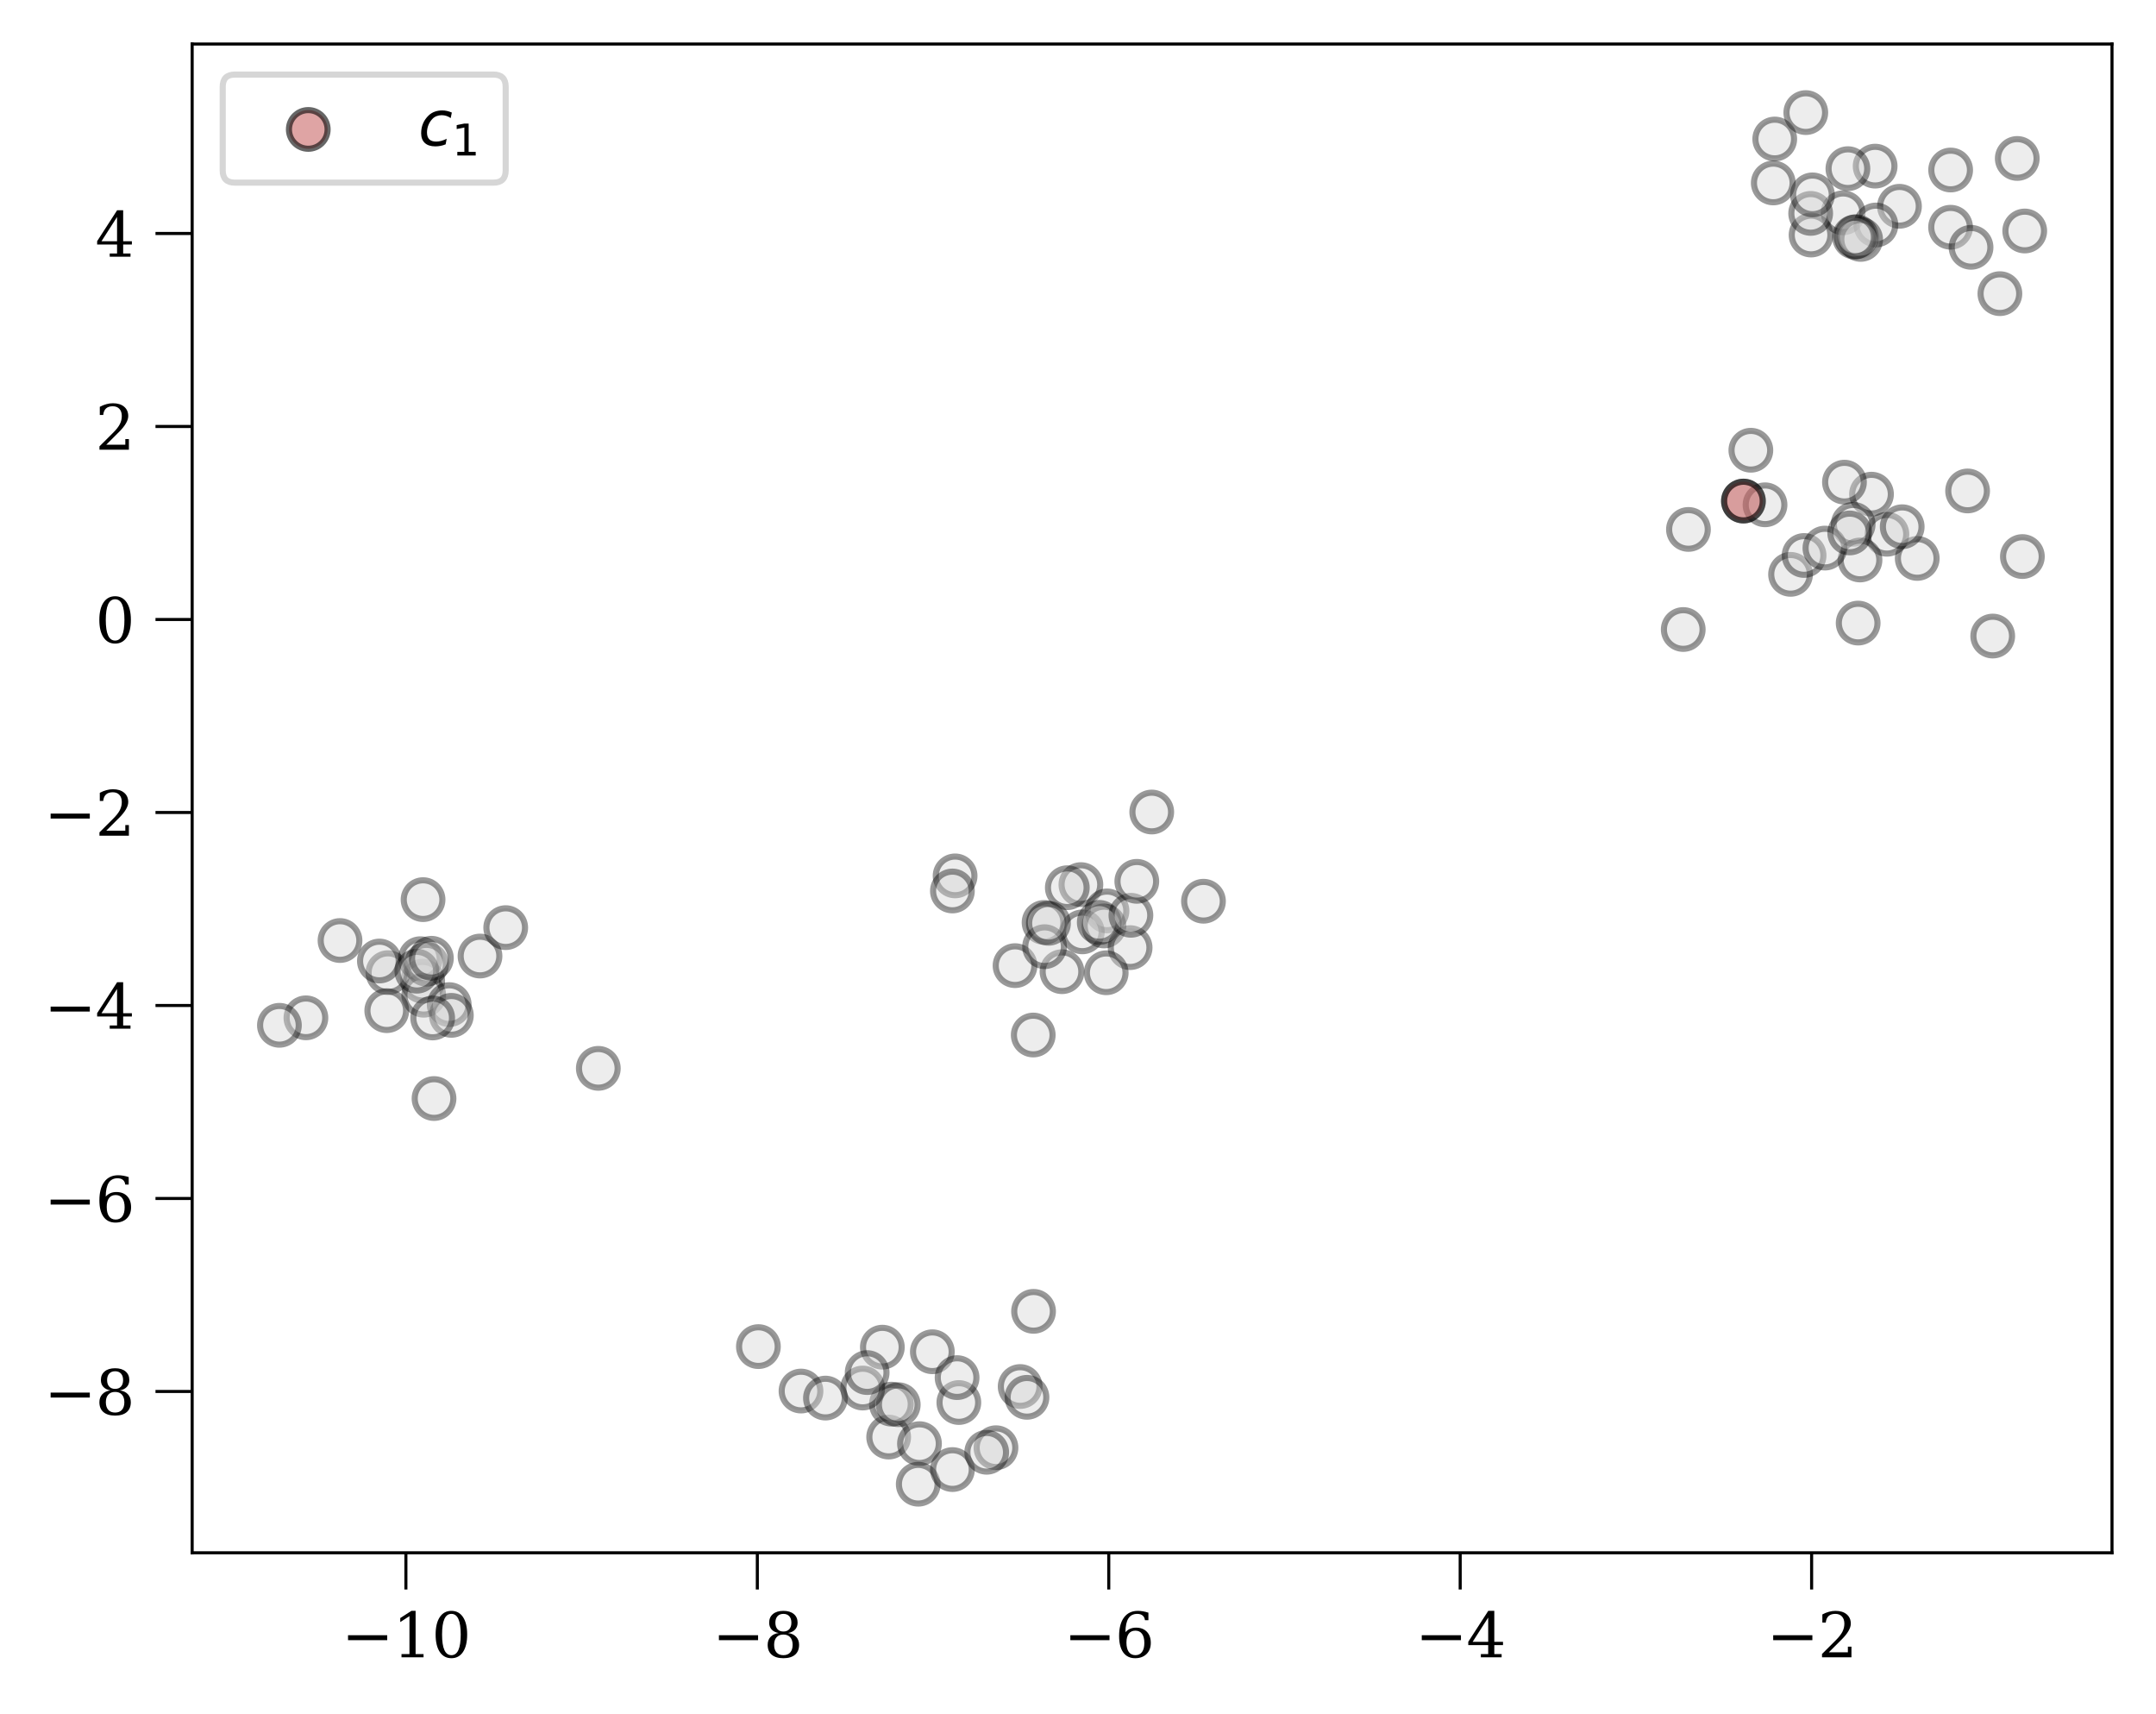 <?xml version="1.0" encoding="utf-8" standalone="no"?>
<!DOCTYPE svg PUBLIC "-//W3C//DTD SVG 1.1//EN"
  "http://www.w3.org/Graphics/SVG/1.1/DTD/svg11.dtd">
<svg xmlns:xlink="http://www.w3.org/1999/xlink" width="352.782pt" height="280.398pt" viewBox="0 0 352.782 280.398" xmlns="http://www.w3.org/2000/svg" version="1.1">
 <defs>
  <style type="text/css">*{stroke-linejoin: round; stroke-linecap: butt}</style>
 </defs>
 <g id="figure_1">
  <g id="patch_1">
   <path d="M 0 280.398 
L 352.782 280.398 
L 352.782 0 
L 0 0 
z
" style="fill: #ffffff"/>
  </g>
  <g id="axes_1">
   <g id="patch_2">
    <path d="M 31.442 254.02 
L 345.582 254.02 
L 345.582 7.2 
L 31.442 7.2 
z
" style="fill: #ffffff"/>
   </g>
   <g id="PathCollection_1">
    <defs>
     <path id="ma914559e89" d="M 0 3.162 
C 0.839 3.162 1.643 2.829 2.236 2.236 
C 2.829 1.643 3.162 0.839 3.162 0 
C 3.162 -0.839 2.829 -1.643 2.236 -2.236 
C 1.643 -2.829 0.839 -3.162 0 -3.162 
C -0.839 -3.162 -1.643 -2.829 -2.236 -2.236 
C -2.829 -1.643 -3.162 -0.839 -3.162 0 
C -3.162 0.839 -2.829 1.643 -2.236 2.236 
C -1.643 2.829 -0.839 3.162 0 3.162 
z
" style="stroke: #000000; stroke-opacity: 0.4"/>
    </defs>
    <g clip-path="url(#pf84de846f7)">
     <use xlink:href="#ma914559e89" x="330.92" y="91.046" style="fill: #d3d3d3; fill-opacity: 0.4; stroke: #000000; stroke-opacity: 0.4"/>
     <use xlink:href="#ma914559e89" x="292.985" y="93.957" style="fill: #d3d3d3; fill-opacity: 0.4; stroke: #000000; stroke-opacity: 0.4"/>
     <use xlink:href="#ma914559e89" x="145.411" y="235.089" style="fill: #d3d3d3; fill-opacity: 0.4; stroke: #000000; stroke-opacity: 0.4"/>
     <use xlink:href="#ma914559e89" x="176.865" y="144.712" style="fill: #d3d3d3; fill-opacity: 0.4; stroke: #000000; stroke-opacity: 0.4"/>
     <use xlink:href="#ma914559e89" x="69.164" y="160.511" style="fill: #d3d3d3; fill-opacity: 0.4; stroke: #000000; stroke-opacity: 0.4"/>
     <use xlink:href="#ma914559e89" x="310.806" y="33.746" style="fill: #d3d3d3; fill-opacity: 0.4; stroke: #000000; stroke-opacity: 0.4"/>
     <use xlink:href="#ma914559e89" x="319.17" y="37.174" style="fill: #d3d3d3; fill-opacity: 0.4; stroke: #000000; stroke-opacity: 0.4"/>
     <use xlink:href="#ma914559e89" x="181.134" y="149.012" style="fill: #d3d3d3; fill-opacity: 0.4; stroke: #000000; stroke-opacity: 0.4"/>
     <use xlink:href="#ma914559e89" x="71.019" y="179.709" style="fill: #d3d3d3; fill-opacity: 0.4; stroke: #000000; stroke-opacity: 0.4"/>
     <use xlink:href="#ma914559e89" x="166.928" y="226.82" style="fill: #d3d3d3; fill-opacity: 0.4; stroke: #000000; stroke-opacity: 0.4"/>
     <use xlink:href="#ma914559e89" x="170.841" y="150.902" style="fill: #d3d3d3; fill-opacity: 0.4; stroke: #000000; stroke-opacity: 0.4"/>
     <use xlink:href="#ma914559e89" x="313.714" y="91.352" style="fill: #d3d3d3; fill-opacity: 0.4; stroke: #000000; stroke-opacity: 0.4"/>
     <use xlink:href="#ma914559e89" x="285.273" y="81.968" style="fill: #d3d3d3; fill-opacity: 0.4; stroke: #000000; stroke-opacity: 0.4"/>
     <use xlink:href="#ma914559e89" x="188.457" y="132.837" style="fill: #d3d3d3; fill-opacity: 0.4; stroke: #000000; stroke-opacity: 0.4"/>
     <use xlink:href="#ma914559e89" x="69.226" y="147.17" style="fill: #d3d3d3; fill-opacity: 0.4; stroke: #000000; stroke-opacity: 0.4"/>
     <use xlink:href="#ma914559e89" x="306.231" y="80.84" style="fill: #d3d3d3; fill-opacity: 0.4; stroke: #000000; stroke-opacity: 0.4"/>
     <use xlink:href="#ma914559e89" x="169.065" y="169.318" style="fill: #d3d3d3; fill-opacity: 0.4; stroke: #000000; stroke-opacity: 0.4"/>
     <use xlink:href="#ma914559e89" x="145.863" y="229.703" style="fill: #d3d3d3; fill-opacity: 0.4; stroke: #000000; stroke-opacity: 0.4"/>
     <use xlink:href="#ma914559e89" x="295.2" y="90.87" style="fill: #d3d3d3; fill-opacity: 0.4; stroke: #000000; stroke-opacity: 0.4"/>
     <use xlink:href="#ma914559e89" x="146.979" y="229.79" style="fill: #d3d3d3; fill-opacity: 0.4; stroke: #000000; stroke-opacity: 0.4"/>
     <use xlink:href="#ma914559e89" x="290.157" y="29.928" style="fill: #d3d3d3; fill-opacity: 0.4; stroke: #000000; stroke-opacity: 0.4"/>
     <use xlink:href="#ma914559e89" x="97.902" y="174.77" style="fill: #d3d3d3; fill-opacity: 0.4; stroke: #000000; stroke-opacity: 0.4"/>
     <use xlink:href="#ma914559e89" x="150.452" y="236.166" style="fill: #d3d3d3; fill-opacity: 0.4; stroke: #000000; stroke-opacity: 0.4"/>
     <use xlink:href="#ma914559e89" x="177.1" y="152.441" style="fill: #d3d3d3; fill-opacity: 0.4; stroke: #000000; stroke-opacity: 0.4"/>
     <use xlink:href="#ma914559e89" x="124.096" y="220.29" style="fill: #d3d3d3; fill-opacity: 0.4; stroke: #000000; stroke-opacity: 0.4"/>
     <use xlink:href="#ma914559e89" x="321.954" y="80.314" style="fill: #d3d3d3; fill-opacity: 0.4; stroke: #000000; stroke-opacity: 0.4"/>
     <use xlink:href="#ma914559e89" x="288.81" y="82.58" style="fill: #d3d3d3; fill-opacity: 0.4; stroke: #000000; stroke-opacity: 0.4"/>
     <use xlink:href="#ma914559e89" x="301.585" y="34.809" style="fill: #d3d3d3; fill-opacity: 0.4; stroke: #000000; stroke-opacity: 0.4"/>
     <use xlink:href="#ma914559e89" x="162.971" y="236.832" style="fill: #d3d3d3; fill-opacity: 0.4; stroke: #000000; stroke-opacity: 0.4"/>
     <use xlink:href="#ma914559e89" x="166.089" y="157.969" style="fill: #d3d3d3; fill-opacity: 0.4; stroke: #000000; stroke-opacity: 0.4"/>
     <use xlink:href="#ma914559e89" x="173.773" y="158.956" style="fill: #d3d3d3; fill-opacity: 0.4; stroke: #000000; stroke-opacity: 0.4"/>
     <use xlink:href="#ma914559e89" x="156.894" y="229.437" style="fill: #d3d3d3; fill-opacity: 0.4; stroke: #000000; stroke-opacity: 0.4"/>
     <use xlink:href="#ma914559e89" x="63.479" y="159.117" style="fill: #d3d3d3; fill-opacity: 0.4; stroke: #000000; stroke-opacity: 0.4"/>
     <use xlink:href="#ma914559e89" x="322.519" y="40.459" style="fill: #d3d3d3; fill-opacity: 0.4; stroke: #000000; stroke-opacity: 0.4"/>
     <use xlink:href="#ma914559e89" x="180.642" y="151.478" style="fill: #d3d3d3; fill-opacity: 0.4; stroke: #000000; stroke-opacity: 0.4"/>
     <use xlink:href="#ma914559e89" x="296.341" y="38.449" style="fill: #d3d3d3; fill-opacity: 0.4; stroke: #000000; stroke-opacity: 0.4"/>
     <use xlink:href="#ma914559e89" x="78.543" y="156.398" style="fill: #d3d3d3; fill-opacity: 0.4; stroke: #000000; stroke-opacity: 0.4"/>
     <use xlink:href="#ma914559e89" x="150.25" y="242.801" style="fill: #d3d3d3; fill-opacity: 0.4; stroke: #000000; stroke-opacity: 0.4"/>
     <use xlink:href="#ma914559e89" x="306.95" y="36.806" style="fill: #d3d3d3; fill-opacity: 0.4; stroke: #000000; stroke-opacity: 0.4"/>
     <use xlink:href="#ma914559e89" x="184.92" y="155.021" style="fill: #d3d3d3; fill-opacity: 0.4; stroke: #000000; stroke-opacity: 0.4"/>
     <use xlink:href="#ma914559e89" x="179.868" y="150.89" style="fill: #d3d3d3; fill-opacity: 0.4; stroke: #000000; stroke-opacity: 0.4"/>
     <use xlink:href="#ma914559e89" x="144.378" y="220.382" style="fill: #d3d3d3; fill-opacity: 0.4; stroke: #000000; stroke-opacity: 0.4"/>
     <use xlink:href="#ma914559e89" x="196.922" y="147.431" style="fill: #d3d3d3; fill-opacity: 0.4; stroke: #000000; stroke-opacity: 0.4"/>
     <use xlink:href="#ma914559e89" x="185.05" y="149.732" style="fill: #d3d3d3; fill-opacity: 0.4; stroke: #000000; stroke-opacity: 0.4"/>
     <use xlink:href="#ma914559e89" x="308.752" y="87.399" style="fill: #d3d3d3; fill-opacity: 0.4; stroke: #000000; stroke-opacity: 0.4"/>
     <use xlink:href="#ma914559e89" x="286.489" y="73.654" style="fill: #d3d3d3; fill-opacity: 0.4; stroke: #000000; stroke-opacity: 0.4"/>
     <use xlink:href="#ma914559e89" x="170.922" y="154.866" style="fill: #d3d3d3; fill-opacity: 0.4; stroke: #000000; stroke-opacity: 0.4"/>
     <use xlink:href="#ma914559e89" x="155.846" y="240.405" style="fill: #d3d3d3; fill-opacity: 0.4; stroke: #000000; stroke-opacity: 0.4"/>
     <use xlink:href="#ma914559e89" x="303.741" y="38.707" style="fill: #d3d3d3; fill-opacity: 0.4; stroke: #000000; stroke-opacity: 0.4"/>
     <use xlink:href="#ma914559e89" x="186.014" y="144.176" style="fill: #d3d3d3; fill-opacity: 0.4; stroke: #000000; stroke-opacity: 0.4"/>
     <use xlink:href="#ma914559e89" x="152.558" y="221.132" style="fill: #d3d3d3; fill-opacity: 0.4; stroke: #000000; stroke-opacity: 0.4"/>
     <use xlink:href="#ma914559e89" x="303.232" y="85.767" style="fill: #d3d3d3; fill-opacity: 0.4; stroke: #000000; stroke-opacity: 0.4"/>
     <use xlink:href="#ma914559e89" x="304.453" y="39.164" style="fill: #d3d3d3; fill-opacity: 0.4; stroke: #000000; stroke-opacity: 0.4"/>
     <use xlink:href="#ma914559e89" x="68.782" y="156.832" style="fill: #d3d3d3; fill-opacity: 0.4; stroke: #000000; stroke-opacity: 0.4"/>
     <use xlink:href="#ma914559e89" x="303.462" y="38.784" style="fill: #d3d3d3; fill-opacity: 0.4; stroke: #000000; stroke-opacity: 0.4"/>
     <use xlink:href="#ma914559e89" x="296.276" y="34.909" style="fill: #d3d3d3; fill-opacity: 0.4; stroke: #000000; stroke-opacity: 0.4"/>
     <use xlink:href="#ma914559e89" x="69.333" y="162.808" style="fill: #d3d3d3; fill-opacity: 0.4; stroke: #000000; stroke-opacity: 0.4"/>
     <use xlink:href="#ma914559e89" x="326.066" y="104.052" style="fill: #d3d3d3; fill-opacity: 0.4; stroke: #000000; stroke-opacity: 0.4"/>
     <use xlink:href="#ma914559e89" x="304.349" y="91.608" style="fill: #d3d3d3; fill-opacity: 0.4; stroke: #000000; stroke-opacity: 0.4"/>
     <use xlink:href="#ma914559e89" x="327.239" y="48.039" style="fill: #d3d3d3; fill-opacity: 0.4; stroke: #000000; stroke-opacity: 0.4"/>
     <use xlink:href="#ma914559e89" x="50.057" y="166.505" style="fill: #d3d3d3; fill-opacity: 0.4; stroke: #000000; stroke-opacity: 0.4"/>
     <use xlink:href="#ma914559e89" x="181.007" y="159.132" style="fill: #d3d3d3; fill-opacity: 0.4; stroke: #000000; stroke-opacity: 0.4"/>
     <use xlink:href="#ma914559e89" x="156.607" y="225.362" style="fill: #d3d3d3; fill-opacity: 0.4; stroke: #000000; stroke-opacity: 0.4"/>
     <use xlink:href="#ma914559e89" x="141.165" y="227.067" style="fill: #d3d3d3; fill-opacity: 0.4; stroke: #000000; stroke-opacity: 0.4"/>
     <use xlink:href="#ma914559e89" x="319.181" y="27.812" style="fill: #d3d3d3; fill-opacity: 0.4; stroke: #000000; stroke-opacity: 0.4"/>
     <use xlink:href="#ma914559e89" x="82.75" y="151.751" style="fill: #d3d3d3; fill-opacity: 0.4; stroke: #000000; stroke-opacity: 0.4"/>
     <use xlink:href="#ma914559e89" x="301.806" y="78.876" style="fill: #d3d3d3; fill-opacity: 0.4; stroke: #000000; stroke-opacity: 0.4"/>
     <use xlink:href="#ma914559e89" x="156.282" y="143.285" style="fill: #d3d3d3; fill-opacity: 0.4; stroke: #000000; stroke-opacity: 0.4"/>
     <use xlink:href="#ma914559e89" x="298.607" y="89.661" style="fill: #d3d3d3; fill-opacity: 0.4; stroke: #000000; stroke-opacity: 0.4"/>
     <use xlink:href="#ma914559e89" x="73.505" y="164.344" style="fill: #d3d3d3; fill-opacity: 0.4; stroke: #000000; stroke-opacity: 0.4"/>
     <use xlink:href="#ma914559e89" x="304.047" y="101.929" style="fill: #d3d3d3; fill-opacity: 0.4; stroke: #000000; stroke-opacity: 0.4"/>
     <use xlink:href="#ma914559e89" x="290.397" y="22.742" style="fill: #d3d3d3; fill-opacity: 0.4; stroke: #000000; stroke-opacity: 0.4"/>
     <use xlink:href="#ma914559e89" x="141.893" y="224.538" style="fill: #d3d3d3; fill-opacity: 0.4; stroke: #000000; stroke-opacity: 0.4"/>
     <use xlink:href="#ma914559e89" x="161.453" y="237.575" style="fill: #d3d3d3; fill-opacity: 0.4; stroke: #000000; stroke-opacity: 0.4"/>
     <use xlink:href="#ma914559e89" x="131.066" y="227.56" style="fill: #d3d3d3; fill-opacity: 0.4; stroke: #000000; stroke-opacity: 0.4"/>
     <use xlink:href="#ma914559e89" x="73.856" y="166.1" style="fill: #d3d3d3; fill-opacity: 0.4; stroke: #000000; stroke-opacity: 0.4"/>
     <use xlink:href="#ma914559e89" x="55.637" y="153.859" style="fill: #d3d3d3; fill-opacity: 0.4; stroke: #000000; stroke-opacity: 0.4"/>
     <use xlink:href="#ma914559e89" x="295.479" y="18.419" style="fill: #d3d3d3; fill-opacity: 0.4; stroke: #000000; stroke-opacity: 0.4"/>
     <use xlink:href="#ma914559e89" x="69.79" y="157.733" style="fill: #d3d3d3; fill-opacity: 0.4; stroke: #000000; stroke-opacity: 0.4"/>
     <use xlink:href="#ma914559e89" x="174.642" y="145.218" style="fill: #d3d3d3; fill-opacity: 0.4; stroke: #000000; stroke-opacity: 0.4"/>
     <use xlink:href="#ma914559e89" x="302.663" y="87.184" style="fill: #d3d3d3; fill-opacity: 0.4; stroke: #000000; stroke-opacity: 0.4"/>
     <use xlink:href="#ma914559e89" x="331.303" y="37.786" style="fill: #d3d3d3; fill-opacity: 0.4; stroke: #000000; stroke-opacity: 0.4"/>
     <use xlink:href="#ma914559e89" x="135.066" y="228.711" style="fill: #d3d3d3; fill-opacity: 0.4; stroke: #000000; stroke-opacity: 0.4"/>
     <use xlink:href="#ma914559e89" x="45.721" y="167.729" style="fill: #d3d3d3; fill-opacity: 0.4; stroke: #000000; stroke-opacity: 0.4"/>
     <use xlink:href="#ma914559e89" x="155.84" y="145.754" style="fill: #d3d3d3; fill-opacity: 0.4; stroke: #000000; stroke-opacity: 0.4"/>
     <use xlink:href="#ma914559e89" x="62.08" y="157.212" style="fill: #d3d3d3; fill-opacity: 0.4; stroke: #000000; stroke-opacity: 0.4"/>
     <use xlink:href="#ma914559e89" x="171.561" y="151.039" style="fill: #d3d3d3; fill-opacity: 0.4; stroke: #000000; stroke-opacity: 0.4"/>
     <use xlink:href="#ma914559e89" x="276.278" y="86.609" style="fill: #d3d3d3; fill-opacity: 0.4; stroke: #000000; stroke-opacity: 0.4"/>
     <use xlink:href="#ma914559e89" x="296.57" y="31.878" style="fill: #d3d3d3; fill-opacity: 0.4; stroke: #000000; stroke-opacity: 0.4"/>
     <use xlink:href="#ma914559e89" x="306.827" y="27.178" style="fill: #d3d3d3; fill-opacity: 0.4; stroke: #000000; stroke-opacity: 0.4"/>
     <use xlink:href="#ma914559e89" x="70.797" y="166.528" style="fill: #d3d3d3; fill-opacity: 0.4; stroke: #000000; stroke-opacity: 0.4"/>
     <use xlink:href="#ma914559e89" x="302.369" y="27.592" style="fill: #d3d3d3; fill-opacity: 0.4; stroke: #000000; stroke-opacity: 0.4"/>
     <use xlink:href="#ma914559e89" x="63.286" y="165.332" style="fill: #d3d3d3; fill-opacity: 0.4; stroke: #000000; stroke-opacity: 0.4"/>
     <use xlink:href="#ma914559e89" x="311.254" y="86.168" style="fill: #d3d3d3; fill-opacity: 0.4; stroke: #000000; stroke-opacity: 0.4"/>
     <use xlink:href="#ma914559e89" x="330.081" y="25.921" style="fill: #d3d3d3; fill-opacity: 0.4; stroke: #000000; stroke-opacity: 0.4"/>
     <use xlink:href="#ma914559e89" x="275.425" y="102.981" style="fill: #d3d3d3; fill-opacity: 0.4; stroke: #000000; stroke-opacity: 0.4"/>
     <use xlink:href="#ma914559e89" x="68.209" y="158.876" style="fill: #d3d3d3; fill-opacity: 0.4; stroke: #000000; stroke-opacity: 0.4"/>
     <use xlink:href="#ma914559e89" x="70.587" y="156.761" style="fill: #d3d3d3; fill-opacity: 0.4; stroke: #000000; stroke-opacity: 0.4"/>
     <use xlink:href="#ma914559e89" x="168.042" y="228.586" style="fill: #d3d3d3; fill-opacity: 0.4; stroke: #000000; stroke-opacity: 0.4"/>
     <use xlink:href="#ma914559e89" x="169.118" y="214.521" style="fill: #d3d3d3; fill-opacity: 0.4; stroke: #000000; stroke-opacity: 0.4"/>
    </g>
   </g>
   <g id="PathCollection_2">
    <defs>
     <path id="mf1b31c2511" d="M 0 3.162 
C 0.839 3.162 1.643 2.829 2.236 2.236 
C 2.829 1.643 3.162 0.839 3.162 0 
C 3.162 -0.839 2.829 -1.643 2.236 -2.236 
C 1.643 -2.829 0.839 -3.162 0 -3.162 
C -0.839 -3.162 -1.643 -2.829 -2.236 -2.236 
C -2.829 -1.643 -3.162 -0.839 -3.162 0 
C -3.162 0.839 -2.829 1.643 -2.236 2.236 
C -1.643 2.829 -0.839 3.162 0 3.162 
z
" style="stroke: #000000; stroke-opacity: 0.6"/>
    </defs>
    <g clip-path="url(#pf84de846f7)">
     <use xlink:href="#mf1b31c2511" x="285.273" y="81.968" style="fill: #c96868; fill-opacity: 0.6; stroke: #000000; stroke-opacity: 0.6"/>
    </g>
   </g>
   <g id="matplotlib.axis_1">
    <g id="xtick_1">
     <g id="line2d_1">
      <defs>
       <path id="m1f21556083" d="M 0 0 
L 0 6 
" style="stroke: #000000; stroke-width: 0.5"/>
      </defs>
      <g>
       <use xlink:href="#m1f21556083" x="66.416" y="254.02" style="stroke: #000000; stroke-width: 0.5"/>
      </g>
     </g>
     <g id="text_1">
      <!-- −10 -->
      <g transform="translate(55.864 271.118) scale(0.1 -0.1)">
       <defs>
        <path id="DejaVuSerif-2212" d="M 678 2259 
L 4684 2259 
L 4684 1753 
L 678 1753 
L 678 2259 
z
" transform="scale(0.016)"/>
        <path id="DejaVuSerif-31" d="M 909 0 
L 909 331 
L 1722 331 
L 1722 4213 
L 781 3603 
L 781 4013 
L 1919 4750 
L 2350 4750 
L 2350 331 
L 3163 331 
L 3163 0 
L 909 0 
z
" transform="scale(0.016)"/>
        <path id="DejaVuSerif-30" d="M 2034 219 
Q 2513 219 2750 744 
Q 2988 1269 2988 2328 
Q 2988 3391 2750 3916 
Q 2513 4441 2034 4441 
Q 1556 4441 1318 3916 
Q 1081 3391 1081 2328 
Q 1081 1269 1318 744 
Q 1556 219 2034 219 
z
M 2034 -91 
Q 1275 -91 848 546 
Q 422 1184 422 2328 
Q 422 3475 848 4112 
Q 1275 4750 2034 4750 
Q 2797 4750 3222 4112 
Q 3647 3475 3647 2328 
Q 3647 1184 3222 546 
Q 2797 -91 2034 -91 
z
" transform="scale(0.016)"/>
       </defs>
       <use xlink:href="#DejaVuSerif-2212"/>
       <use xlink:href="#DejaVuSerif-31" x="83.789"/>
       <use xlink:href="#DejaVuSerif-30" x="147.412"/>
      </g>
     </g>
    </g>
    <g id="xtick_2">
     <g id="line2d_2">
      <g>
       <use xlink:href="#m1f21556083" x="123.92" y="254.02" style="stroke: #000000; stroke-width: 0.5"/>
      </g>
     </g>
     <g id="text_2">
      <!-- −8 -->
      <g transform="translate(116.549 271.118) scale(0.1 -0.1)">
       <defs>
        <path id="DejaVuSerif-38" d="M 2981 1275 
Q 2981 1775 2732 2051 
Q 2484 2328 2034 2328 
Q 1584 2328 1336 2051 
Q 1088 1775 1088 1275 
Q 1088 772 1336 495 
Q 1584 219 2034 219 
Q 2484 219 2732 495 
Q 2981 772 2981 1275 
z
M 2853 3541 
Q 2853 3966 2637 4203 
Q 2422 4441 2034 4441 
Q 1650 4441 1433 4203 
Q 1216 3966 1216 3541 
Q 1216 3113 1433 2875 
Q 1650 2638 2034 2638 
Q 2422 2638 2637 2875 
Q 2853 3113 2853 3541 
z
M 2516 2484 
Q 3047 2413 3344 2092 
Q 3641 1772 3641 1275 
Q 3641 619 3225 264 
Q 2809 -91 2034 -91 
Q 1263 -91 845 264 
Q 428 619 428 1275 
Q 428 1772 725 2092 
Q 1022 2413 1556 2484 
Q 1084 2569 832 2842 
Q 581 3116 581 3541 
Q 581 4103 968 4426 
Q 1356 4750 2034 4750 
Q 2713 4750 3100 4426 
Q 3488 4103 3488 3541 
Q 3488 3116 3236 2842 
Q 2984 2569 2516 2484 
z
" transform="scale(0.016)"/>
       </defs>
       <use xlink:href="#DejaVuSerif-2212"/>
       <use xlink:href="#DejaVuSerif-38" x="83.789"/>
      </g>
     </g>
    </g>
    <g id="xtick_3">
     <g id="line2d_3">
      <g>
       <use xlink:href="#m1f21556083" x="181.424" y="254.02" style="stroke: #000000; stroke-width: 0.5"/>
      </g>
     </g>
     <g id="text_3">
      <!-- −6 -->
      <g transform="translate(174.053 271.118) scale(0.1 -0.1)">
       <defs>
        <path id="DejaVuSerif-36" d="M 2094 219 
Q 2534 219 2771 542 
Q 3009 866 3009 1472 
Q 3009 2078 2771 2401 
Q 2534 2725 2094 2725 
Q 1647 2725 1412 2412 
Q 1178 2100 1178 1509 
Q 1178 888 1415 553 
Q 1653 219 2094 219 
z
M 1075 2569 
Q 1288 2803 1556 2918 
Q 1825 3034 2163 3034 
Q 2859 3034 3264 2615 
Q 3669 2197 3669 1472 
Q 3669 763 3233 336 
Q 2797 -91 2069 -91 
Q 1278 -91 853 498 
Q 428 1088 428 2181 
Q 428 3406 931 4078 
Q 1434 4750 2350 4750 
Q 2597 4750 2869 4703 
Q 3141 4656 3425 4563 
L 3425 3794 
L 3072 3794 
Q 3034 4109 2831 4275 
Q 2628 4441 2284 4441 
Q 1678 4441 1381 3981 
Q 1084 3522 1075 2569 
z
" transform="scale(0.016)"/>
       </defs>
       <use xlink:href="#DejaVuSerif-2212"/>
       <use xlink:href="#DejaVuSerif-36" x="83.789"/>
      </g>
     </g>
    </g>
    <g id="xtick_4">
     <g id="line2d_4">
      <g>
       <use xlink:href="#m1f21556083" x="238.928" y="254.02" style="stroke: #000000; stroke-width: 0.5"/>
      </g>
     </g>
     <g id="text_4">
      <!-- −4 -->
      <g transform="translate(231.556 271.118) scale(0.1 -0.1)">
       <defs>
        <path id="DejaVuSerif-34" d="M 2234 1581 
L 2234 4063 
L 641 1581 
L 2234 1581 
z
M 3609 0 
L 1484 0 
L 1484 331 
L 2234 331 
L 2234 1247 
L 197 1247 
L 197 1588 
L 2241 4750 
L 2859 4750 
L 2859 1581 
L 3750 1581 
L 3750 1247 
L 2859 1247 
L 2859 331 
L 3609 331 
L 3609 0 
z
" transform="scale(0.016)"/>
       </defs>
       <use xlink:href="#DejaVuSerif-2212"/>
       <use xlink:href="#DejaVuSerif-34" x="83.789"/>
      </g>
     </g>
    </g>
    <g id="xtick_5">
     <g id="line2d_5">
      <g>
       <use xlink:href="#m1f21556083" x="296.431" y="254.02" style="stroke: #000000; stroke-width: 0.5"/>
      </g>
     </g>
     <g id="text_5">
      <!-- −2 -->
      <g transform="translate(289.06 271.118) scale(0.1 -0.1)">
       <defs>
        <path id="DejaVuSerif-32" d="M 819 3553 
L 469 3553 
L 469 4384 
Q 803 4563 1142 4656 
Q 1481 4750 1806 4750 
Q 2534 4750 2956 4397 
Q 3378 4044 3378 3438 
Q 3378 2753 2422 1800 
Q 2347 1728 2309 1691 
L 1131 513 
L 3078 513 
L 3078 1088 
L 3444 1088 
L 3444 0 
L 434 0 
L 434 341 
L 1850 1753 
Q 2319 2222 2519 2614 
Q 2719 3006 2719 3438 
Q 2719 3909 2473 4175 
Q 2228 4441 1797 4441 
Q 1350 4441 1106 4219 
Q 863 3997 819 3553 
z
" transform="scale(0.016)"/>
       </defs>
       <use xlink:href="#DejaVuSerif-2212"/>
       <use xlink:href="#DejaVuSerif-32" x="83.789"/>
      </g>
     </g>
    </g>
   </g>
   <g id="matplotlib.axis_2">
    <g id="ytick_1">
     <g id="line2d_6">
      <defs>
       <path id="m03a6bca20a" d="M 0 0 
L -6 0 
" style="stroke: #000000; stroke-width: 0.5"/>
      </defs>
      <g>
       <use xlink:href="#m03a6bca20a" x="31.442" y="227.629" style="stroke: #000000; stroke-width: 0.5"/>
      </g>
     </g>
     <g id="text_6">
      <!-- −8 -->
      <g transform="translate(7.2 231.428) scale(0.1 -0.1)">
       <use xlink:href="#DejaVuSerif-2212"/>
       <use xlink:href="#DejaVuSerif-38" x="83.789"/>
      </g>
     </g>
    </g>
    <g id="ytick_2">
     <g id="line2d_7">
      <g>
       <use xlink:href="#m03a6bca20a" x="31.442" y="196.056" style="stroke: #000000; stroke-width: 0.5"/>
      </g>
     </g>
     <g id="text_7">
      <!-- −6 -->
      <g transform="translate(7.2 199.856) scale(0.1 -0.1)">
       <use xlink:href="#DejaVuSerif-2212"/>
       <use xlink:href="#DejaVuSerif-36" x="83.789"/>
      </g>
     </g>
    </g>
    <g id="ytick_3">
     <g id="line2d_8">
      <g>
       <use xlink:href="#m03a6bca20a" x="31.442" y="164.484" style="stroke: #000000; stroke-width: 0.5"/>
      </g>
     </g>
     <g id="text_8">
      <!-- −4 -->
      <g transform="translate(7.2 168.283) scale(0.1 -0.1)">
       <use xlink:href="#DejaVuSerif-2212"/>
       <use xlink:href="#DejaVuSerif-34" x="83.789"/>
      </g>
     </g>
    </g>
    <g id="ytick_4">
     <g id="line2d_9">
      <g>
       <use xlink:href="#m03a6bca20a" x="31.442" y="132.912" style="stroke: #000000; stroke-width: 0.5"/>
      </g>
     </g>
     <g id="text_9">
      <!-- −2 -->
      <g transform="translate(7.2 136.711) scale(0.1 -0.1)">
       <use xlink:href="#DejaVuSerif-2212"/>
       <use xlink:href="#DejaVuSerif-32" x="83.789"/>
      </g>
     </g>
    </g>
    <g id="ytick_5">
     <g id="line2d_10">
      <g>
       <use xlink:href="#m03a6bca20a" x="31.442" y="101.339" style="stroke: #000000; stroke-width: 0.5"/>
      </g>
     </g>
     <g id="text_10">
      <!-- 0 -->
      <g transform="translate(15.58 105.139) scale(0.1 -0.1)">
       <use xlink:href="#DejaVuSerif-30"/>
      </g>
     </g>
    </g>
    <g id="ytick_6">
     <g id="line2d_11">
      <g>
       <use xlink:href="#m03a6bca20a" x="31.442" y="69.767" style="stroke: #000000; stroke-width: 0.5"/>
      </g>
     </g>
     <g id="text_11">
      <!-- 2 -->
      <g transform="translate(15.58 73.566) scale(0.1 -0.1)">
       <use xlink:href="#DejaVuSerif-32"/>
      </g>
     </g>
    </g>
    <g id="ytick_7">
     <g id="line2d_12">
      <g>
       <use xlink:href="#m03a6bca20a" x="31.442" y="38.195" style="stroke: #000000; stroke-width: 0.5"/>
      </g>
     </g>
     <g id="text_12">
      <!-- 4 -->
      <g transform="translate(15.58 41.994) scale(0.1 -0.1)">
       <use xlink:href="#DejaVuSerif-34"/>
      </g>
     </g>
    </g>
   </g>
   <g id="patch_3">
    <path d="M 31.442 254.02 
L 31.442 7.2 
" style="fill: none; stroke: #000000; stroke-width: 0.5; stroke-linejoin: miter; stroke-linecap: square"/>
   </g>
   <g id="patch_4">
    <path d="M 345.582 254.02 
L 345.582 7.2 
" style="fill: none; stroke: #000000; stroke-width: 0.5; stroke-linejoin: miter; stroke-linecap: square"/>
   </g>
   <g id="patch_5">
    <path d="M 31.442 254.02 
L 345.582 254.02 
" style="fill: none; stroke: #000000; stroke-width: 0.5; stroke-linejoin: miter; stroke-linecap: square"/>
   </g>
   <g id="patch_6">
    <path d="M 31.442 7.2 
L 345.582 7.2 
" style="fill: none; stroke: #000000; stroke-width: 0.5; stroke-linejoin: miter; stroke-linecap: square"/>
   </g>
   <g id="legend_1">
    <g id="patch_7">
     <path d="M 38.442 29.878 
L 80.742 29.878 
Q 82.742 29.878 82.742 27.878 
L 82.742 14.2 
Q 82.742 12.2 80.742 12.2 
L 38.442 12.2 
Q 36.442 12.2 36.442 14.2 
L 36.442 27.878 
Q 36.442 29.878 38.442 29.878 
z
" style="fill: #ffffff; opacity: 0.8; stroke: #cccccc; stroke-linejoin: miter"/>
    </g>
    <g id="PathCollection_3">
     <g>
      <use xlink:href="#mf1b31c2511" x="50.442" y="21.173" style="fill: #c96868; fill-opacity: 0.6; stroke: #000000; stroke-opacity: 0.6"/>
     </g>
    </g>
    <g id="text_13">
     <!-- $c_1$ -->
     <g transform="translate(68.442 23.798) scale(0.1 -0.1)">
      <defs>
       <path id="DejaVuSans-Oblique-63" d="M 3431 3366 
L 3316 2797 
Q 3109 2947 2876 3022 
Q 2644 3097 2394 3097 
Q 2119 3097 1870 3000 
Q 1622 2903 1453 2725 
Q 1184 2453 1037 2087 
Q 891 1722 891 1331 
Q 891 859 1127 628 
Q 1363 397 1844 397 
Q 2081 397 2348 469 
Q 2616 541 2906 684 
L 2797 116 
Q 2547 13 2283 -39 
Q 2019 -91 1741 -91 
Q 1044 -91 669 257 
Q 294 606 294 1253 
Q 294 1797 489 2255 
Q 684 2713 1069 3078 
Q 1331 3328 1684 3456 
Q 2038 3584 2456 3584 
Q 2700 3584 2940 3529 
Q 3181 3475 3431 3366 
z
" transform="scale(0.016)"/>
       <path id="DejaVuSans-31" d="M 794 531 
L 1825 531 
L 1825 4091 
L 703 3866 
L 703 4441 
L 1819 4666 
L 2450 4666 
L 2450 531 
L 3481 531 
L 3481 0 
L 794 0 
L 794 531 
z
" transform="scale(0.016)"/>
      </defs>
      <use xlink:href="#DejaVuSans-Oblique-63"/>
      <use xlink:href="#DejaVuSans-31" transform="translate(54.98 -16.406) scale(0.7)"/>
     </g>
    </g>
   </g>
  </g>
 </g>
 <defs>
  <clipPath id="pf84de846f7">
   <rect x="31.442" y="7.2" width="314.14" height="246.82"/>
  </clipPath>
 </defs>
</svg>
